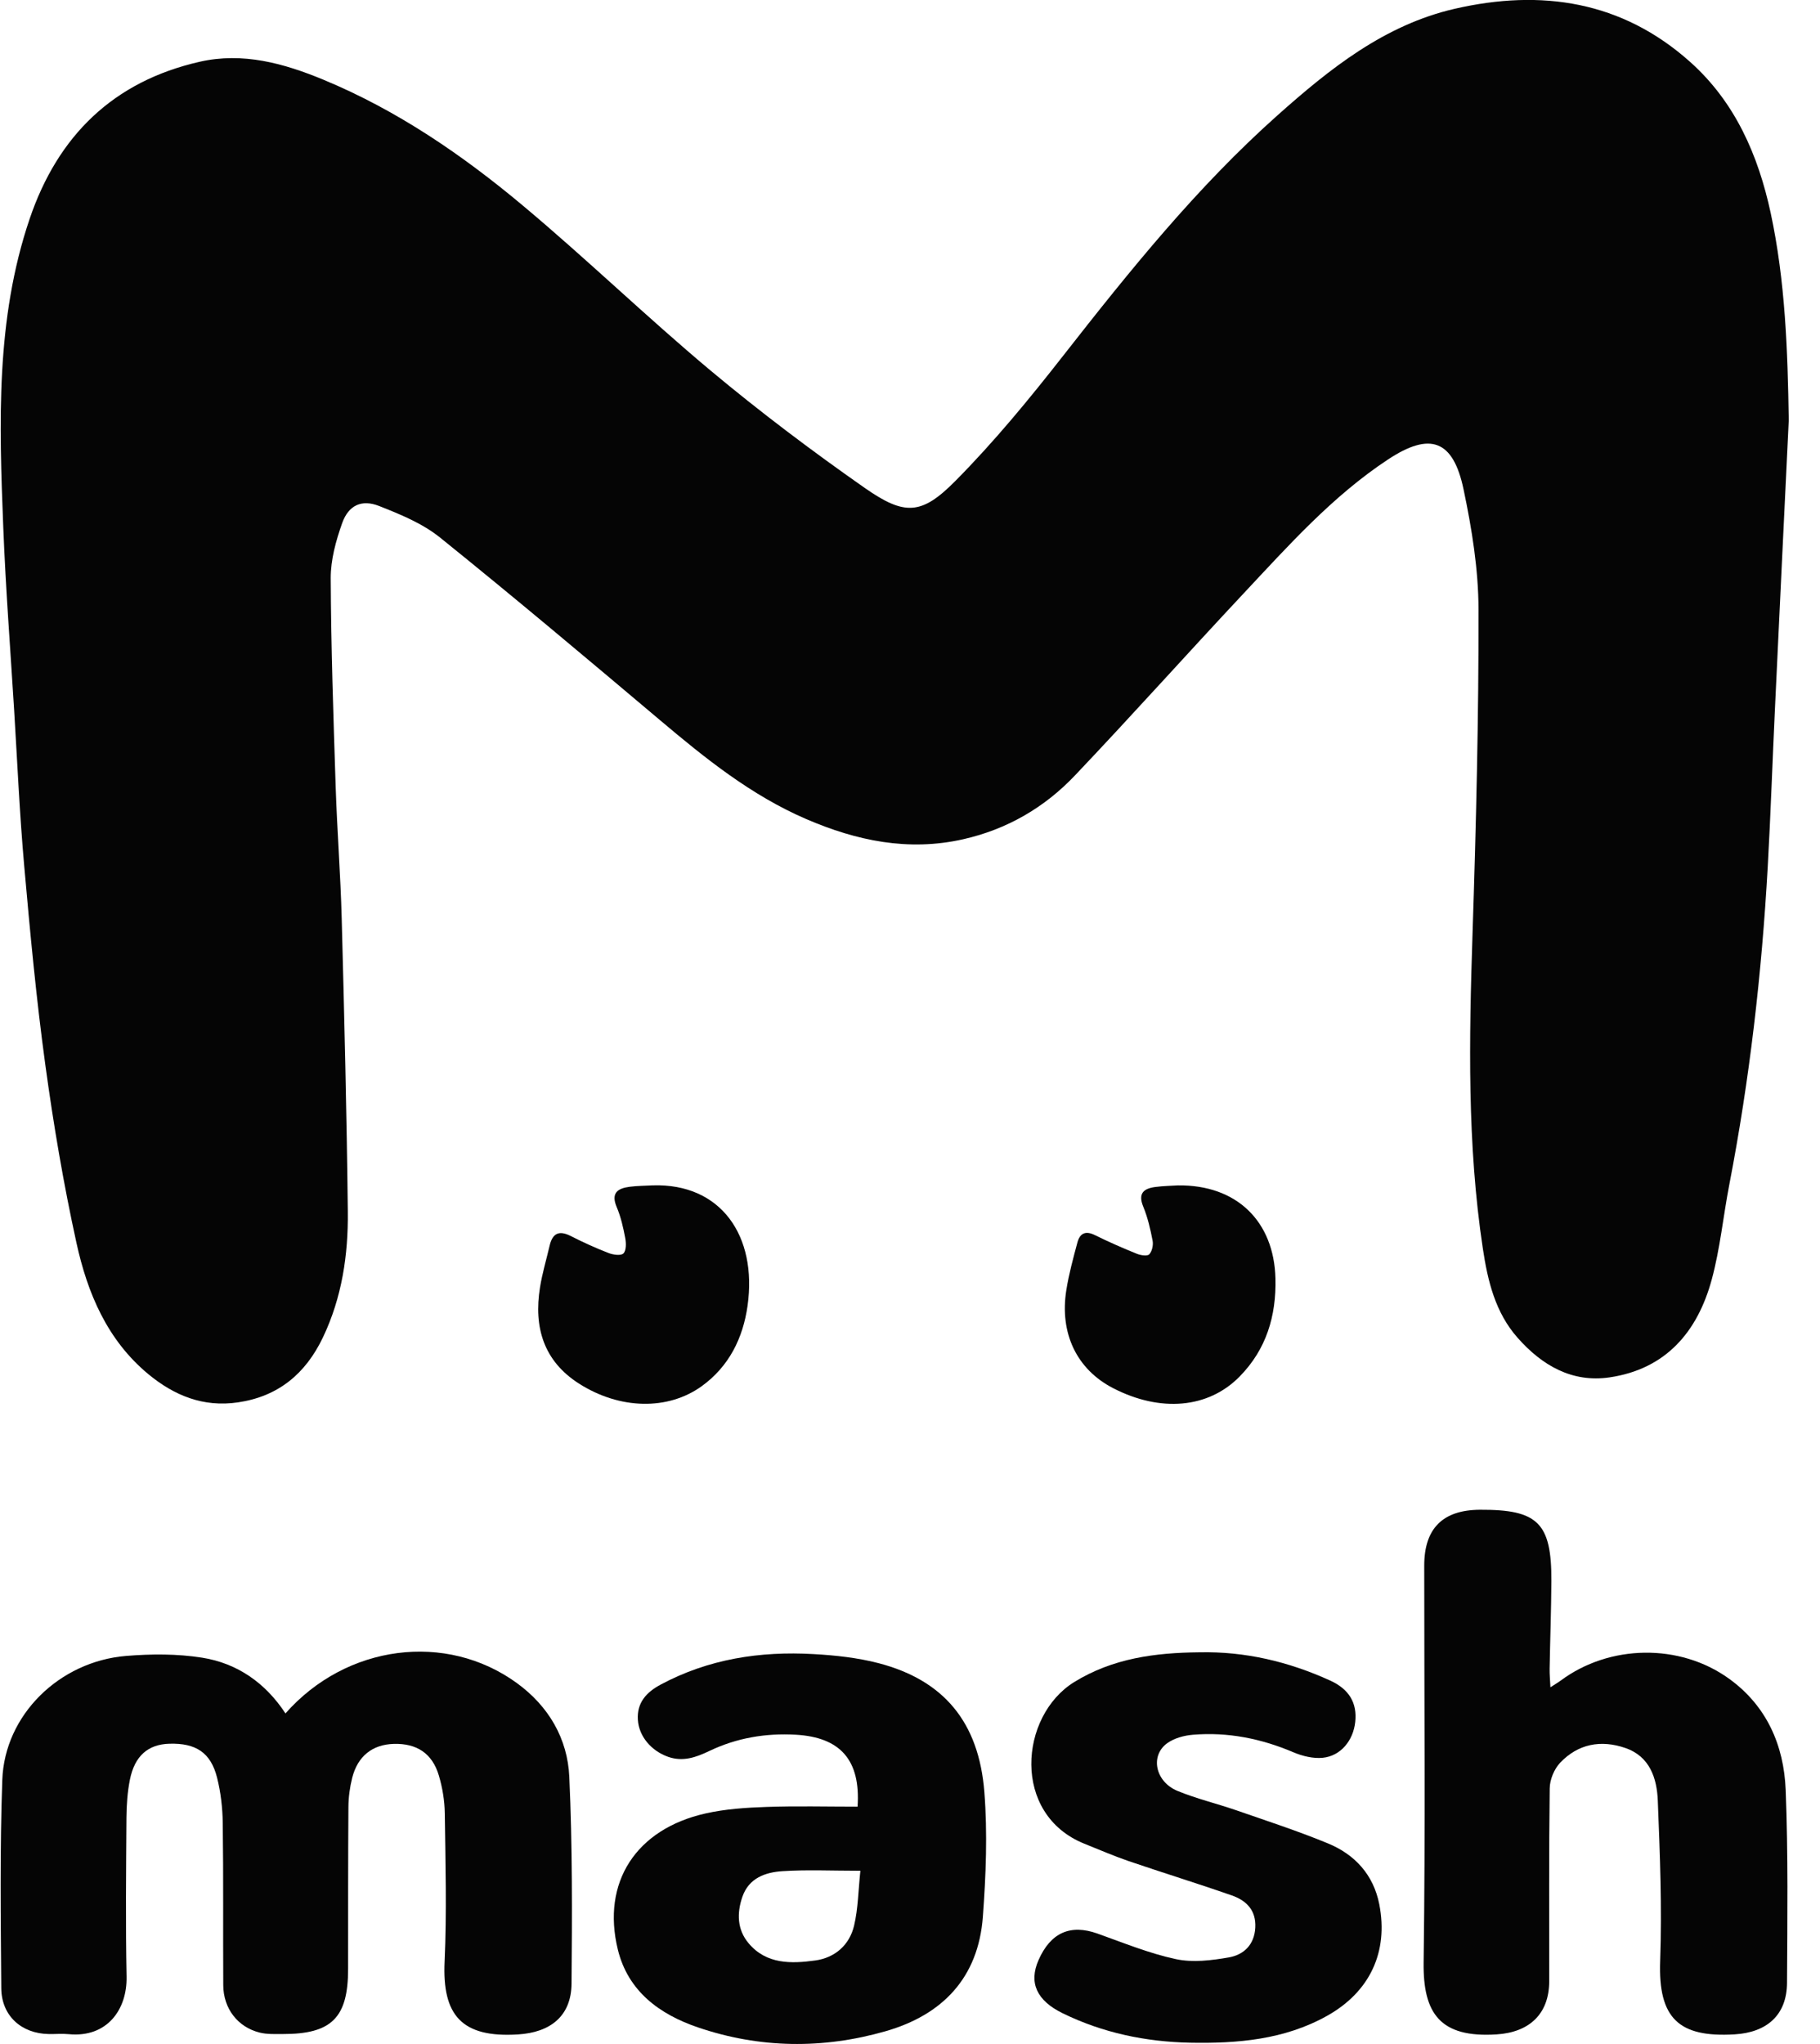 <svg width="57" height="64" viewBox="0 0 57 64" fill="none" xmlns="http://www.w3.org/2000/svg">
<g clip-path="url(#clip0_643_1446)">
<path d="M56.022 13.154C55.877 16.161 55.731 19.167 55.59 22.173C55.511 23.829 55.456 25.486 55.363 27.142C55.176 30.481 54.796 33.797 54.161 37.083C53.969 38.075 53.873 39.09 53.61 40.061C53.166 41.7 52.172 42.868 50.409 43.127C49.232 43.299 48.294 42.752 47.531 41.889C46.829 41.097 46.594 40.108 46.442 39.102C45.946 35.824 46.01 32.529 46.118 29.228C46.229 25.849 46.312 22.467 46.305 19.087C46.303 17.829 46.096 16.554 45.836 15.319C45.509 13.768 44.788 13.515 43.465 14.39C41.732 15.535 40.356 17.079 38.949 18.58C37.178 20.47 35.451 22.401 33.668 24.278C32.712 25.286 31.537 25.968 30.165 26.278C28.447 26.666 26.825 26.325 25.248 25.645C23.531 24.905 22.094 23.75 20.678 22.555C18.393 20.628 16.106 18.703 13.78 16.83C13.232 16.389 12.538 16.105 11.873 15.843C11.327 15.628 10.917 15.819 10.718 16.375C10.522 16.925 10.356 17.524 10.358 18.101C10.367 20.271 10.442 22.442 10.512 24.612C10.557 25.995 10.665 27.377 10.702 28.76C10.783 31.818 10.859 34.877 10.893 37.935C10.908 39.291 10.71 40.624 10.115 41.873C9.57 43.015 8.714 43.727 7.446 43.911C6.37 44.068 5.459 43.698 4.648 43.028C3.356 41.96 2.739 40.486 2.395 38.918C1.99 37.072 1.673 35.203 1.418 33.33C1.135 31.262 0.941 29.18 0.757 27.1C0.614 25.483 0.542 23.858 0.443 22.236C0.325 20.326 0.177 18.416 0.102 16.503C-0.026 13.255 -0.139 10 0.928 6.854C1.811 4.249 3.551 2.549 6.254 1.934C7.607 1.626 8.893 1.983 10.139 2.5C12.445 3.457 14.488 4.856 16.386 6.446C18.382 8.117 20.257 9.932 22.254 11.602C23.805 12.898 25.425 14.118 27.08 15.276C28.328 16.148 28.857 16.132 29.915 15.065C31.132 13.838 32.239 12.491 33.306 11.127C35.381 8.476 37.487 5.858 40.008 3.612C41.647 2.152 43.359 0.781 45.56 0.275C48.273 -0.348 50.798 0.029 52.939 1.944C54.344 3.202 55.066 4.861 55.456 6.671C55.914 8.805 55.987 10.975 56.022 13.152V13.154Z" fill="#050505"/>
<path d="M8.94 53.649C10.846 51.489 13.973 51.086 16.191 52.701C17.185 53.425 17.776 54.438 17.83 55.637C17.928 57.791 17.919 59.952 17.9 62.11C17.891 63.129 17.236 63.637 16.225 63.7C14.455 63.812 13.847 63.094 13.924 61.417C13.994 59.873 13.951 58.324 13.93 56.778C13.925 56.382 13.857 55.975 13.745 55.596C13.541 54.901 13.052 54.583 12.335 54.603C11.663 54.622 11.201 54.985 11.029 55.671C10.956 55.964 10.914 56.273 10.912 56.576C10.9 58.267 10.903 59.959 10.902 61.651C10.902 63.178 10.386 63.692 8.849 63.688C8.61 63.688 8.361 63.699 8.132 63.642C7.442 63.47 6.996 62.886 6.992 62.158C6.983 60.467 6.999 58.774 6.976 57.083C6.97 56.606 6.914 56.117 6.797 55.655C6.599 54.874 6.133 54.573 5.303 54.598C4.638 54.618 4.22 54.976 4.069 55.72C3.991 56.111 3.963 56.517 3.96 56.916C3.949 58.575 3.931 60.235 3.964 61.894C3.984 62.921 3.354 63.807 2.155 63.692C1.948 63.671 1.738 63.692 1.529 63.688C0.671 63.675 0.047 63.117 0.04 62.253C0.023 60.078 -0.006 57.902 0.072 55.729C0.144 53.701 1.856 52.021 3.948 51.849C4.738 51.784 5.554 51.78 6.333 51.904C7.434 52.079 8.315 52.696 8.939 53.647L8.94 53.649Z" fill="#050505"/>
<path d="M48.556 52.831C48.705 52.734 48.796 52.682 48.88 52.62C50.407 51.485 52.607 51.449 54.149 52.56C55.33 53.411 55.87 54.647 55.925 56.046C56.004 58.057 55.978 60.072 55.967 62.085C55.961 63.101 55.329 63.639 54.324 63.698C52.577 63.802 51.93 63.194 51.994 61.401C52.054 59.73 51.987 58.053 51.92 56.38C51.892 55.676 51.67 54.992 50.897 54.729C50.136 54.469 49.422 54.602 48.862 55.193C48.675 55.391 48.537 55.722 48.535 55.996C48.508 58.009 48.521 60.023 48.519 62.036C48.518 63.063 47.894 63.634 46.872 63.699C45.1 63.813 44.564 63.04 44.586 61.442C44.643 57.302 44.604 53.162 44.605 49.022C44.605 47.858 45.184 47.279 46.348 47.272C48.165 47.262 48.595 47.683 48.587 49.502C48.582 50.419 48.548 51.335 48.532 52.253C48.529 52.423 48.546 52.593 48.557 52.83L48.556 52.831Z" fill="#050505"/>
<path d="M26.858 56.569C26.957 55.11 26.318 54.395 24.924 54.316C23.979 54.263 23.075 54.414 22.215 54.825C21.808 55.02 21.392 55.173 20.922 55.007C20.403 54.823 20.011 54.374 19.977 53.849C19.942 53.31 20.25 52.983 20.688 52.748C22.188 51.943 23.806 51.696 25.479 51.791C26.162 51.829 26.858 51.904 27.518 52.076C29.547 52.607 30.657 53.91 30.829 56.113C30.93 57.405 30.878 58.719 30.782 60.015C30.64 61.924 29.52 63.09 27.727 63.602C25.767 64.162 23.794 64.137 21.863 63.481C20.665 63.074 19.669 62.355 19.349 61.04C18.838 58.939 19.916 57.273 22.091 56.782C22.71 56.642 23.358 56.599 23.995 56.577C24.938 56.543 25.883 56.568 26.856 56.568L26.858 56.569ZM26.947 58.575C26.044 58.575 25.274 58.538 24.509 58.588C23.974 58.622 23.455 58.8 23.251 59.389C23.075 59.899 23.084 60.417 23.446 60.846C24.005 61.51 24.784 61.487 25.534 61.384C26.147 61.3 26.606 60.902 26.749 60.292C26.876 59.756 26.88 59.192 26.946 58.575H26.947Z" fill="#050505"/>
<path d="M37.561 51.735C38.998 51.704 40.36 52.028 41.66 52.62C42.258 52.892 42.508 53.327 42.444 53.917C42.382 54.499 41.989 54.982 41.426 55.038C41.127 55.068 40.788 54.985 40.504 54.864C39.495 54.435 38.452 54.227 37.362 54.317C37.086 54.339 36.779 54.422 36.559 54.579C36.012 54.97 36.18 55.788 36.879 56.076C37.469 56.319 38.097 56.468 38.702 56.676C39.669 57.012 40.643 57.328 41.588 57.718C42.432 58.066 43.016 58.699 43.198 59.628C43.489 61.123 42.897 62.372 41.56 63.119C40.223 63.866 38.756 63.987 37.272 63.959C35.881 63.931 34.538 63.652 33.277 63.035C32.473 62.64 32.213 62.086 32.524 61.376C32.903 60.51 33.525 60.24 34.372 60.542C35.183 60.831 35.989 61.163 36.826 61.342C37.355 61.456 37.945 61.383 38.488 61.288C38.949 61.207 39.285 60.896 39.314 60.356C39.343 59.813 39.035 59.507 38.582 59.349C37.51 58.974 36.424 58.64 35.349 58.273C34.88 58.112 34.424 57.914 33.964 57.73C31.669 56.808 31.928 53.727 33.641 52.668C34.853 51.919 36.184 51.749 37.56 51.735H37.561Z" fill="#050505"/>
<path d="M20.442 37.115C22.58 37.047 23.72 38.698 23.413 40.882C23.271 41.893 22.835 42.784 21.974 43.405C20.918 44.164 19.414 44.139 18.13 43.32C17.022 42.611 16.712 41.554 16.912 40.31C16.982 39.87 17.112 39.439 17.213 39.004C17.304 38.614 17.509 38.514 17.877 38.702C18.261 38.898 18.656 39.077 19.058 39.233C19.201 39.289 19.445 39.324 19.525 39.246C19.615 39.156 19.612 38.925 19.582 38.768C19.52 38.439 19.445 38.104 19.315 37.797C19.126 37.352 19.345 37.208 19.721 37.159C19.959 37.128 20.201 37.129 20.442 37.115H20.442Z" fill="#050505"/>
<path d="M36.888 37.116C38.73 37.091 39.9 38.239 39.945 40.027C39.975 41.205 39.658 42.252 38.824 43.1C37.841 44.102 36.342 44.228 34.86 43.464C33.728 42.88 33.179 41.753 33.396 40.392C33.476 39.889 33.612 39.393 33.744 38.9C33.822 38.614 33.998 38.527 34.292 38.673C34.721 38.886 35.163 39.078 35.607 39.258C35.726 39.306 35.936 39.337 35.994 39.273C36.083 39.177 36.124 38.983 36.098 38.847C36.029 38.486 35.945 38.122 35.806 37.784C35.635 37.369 35.813 37.215 36.18 37.166C36.434 37.132 36.692 37.129 36.888 37.116Z" fill="#050505"/>
</g>
<defs>
<clipPath id="clip0_643_1446">
<rect width="56" height="64" fill="white" transform="translate(0.021)"/>
</clipPath>
</defs>
</svg>
